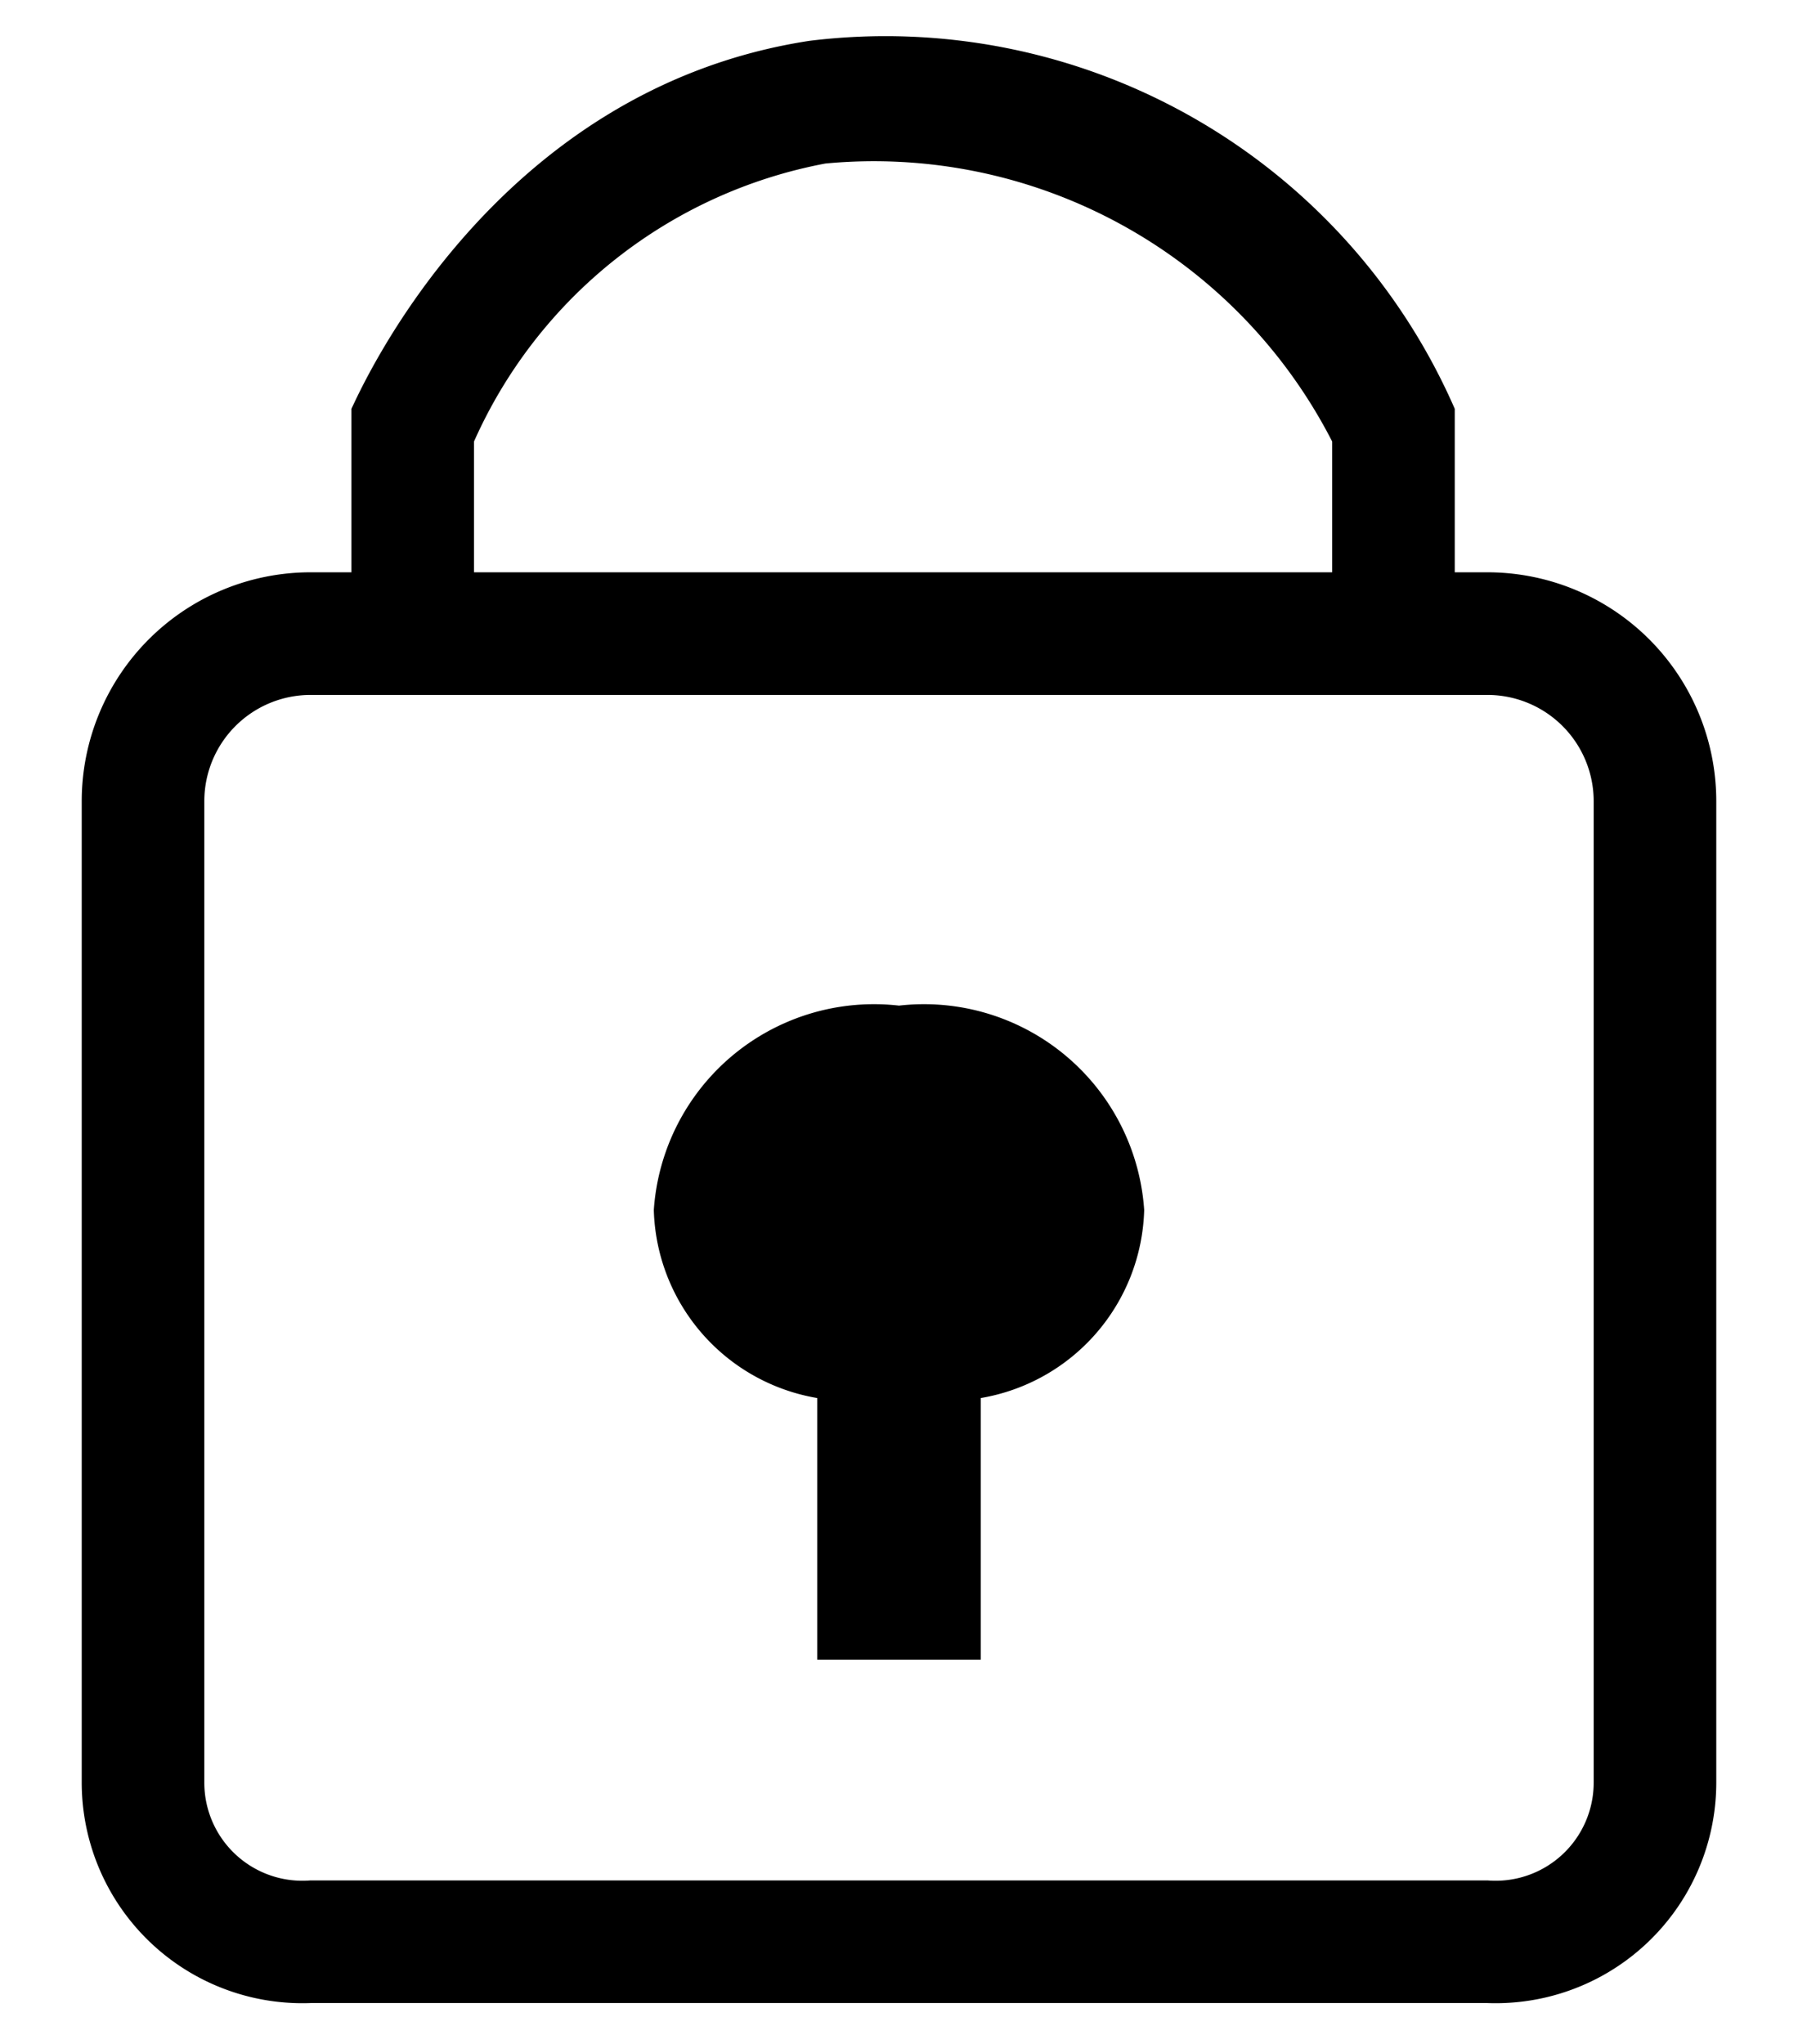 <svg xmlns="http://www.w3.org/2000/svg" viewBox="0 0 22 25"><title>downloadvideo</title><path d="M18.2,7h-.4V5A7.6,7.6,0,0,0,9.9.5C6,1.1,4.4,4.8,4.3,5V7H3.8A2.8,2.8,0,0,0,1,9.8v12a2.7,2.7,0,0,0,2.8,2.7H18.2A2.7,2.7,0,0,0,21,21.8V9.8A2.8,2.8,0,0,0,18.2,7ZM5.8,5.4A5.9,5.9,0,0,1,10.1,2a6.3,6.3,0,0,1,6.2,3.4V7H5.8ZM19.5,21.8A1.2,1.2,0,0,1,18.2,23H3.8a1.2,1.2,0,0,1-1.3-1.2V9.8A1.3,1.3,0,0,1,3.8,8.5H18.2a1.3,1.3,0,0,1,1.3,1.3Z"/><path d="M11,12.3a2.7,2.7,0,0,0-3,2.5,2.4,2.4,0,0,0,2,2.3v3.2h2V17.1a2.4,2.4,0,0,0,2-2.3A2.7,2.7,0,0,0,11,12.3Z"/></svg>